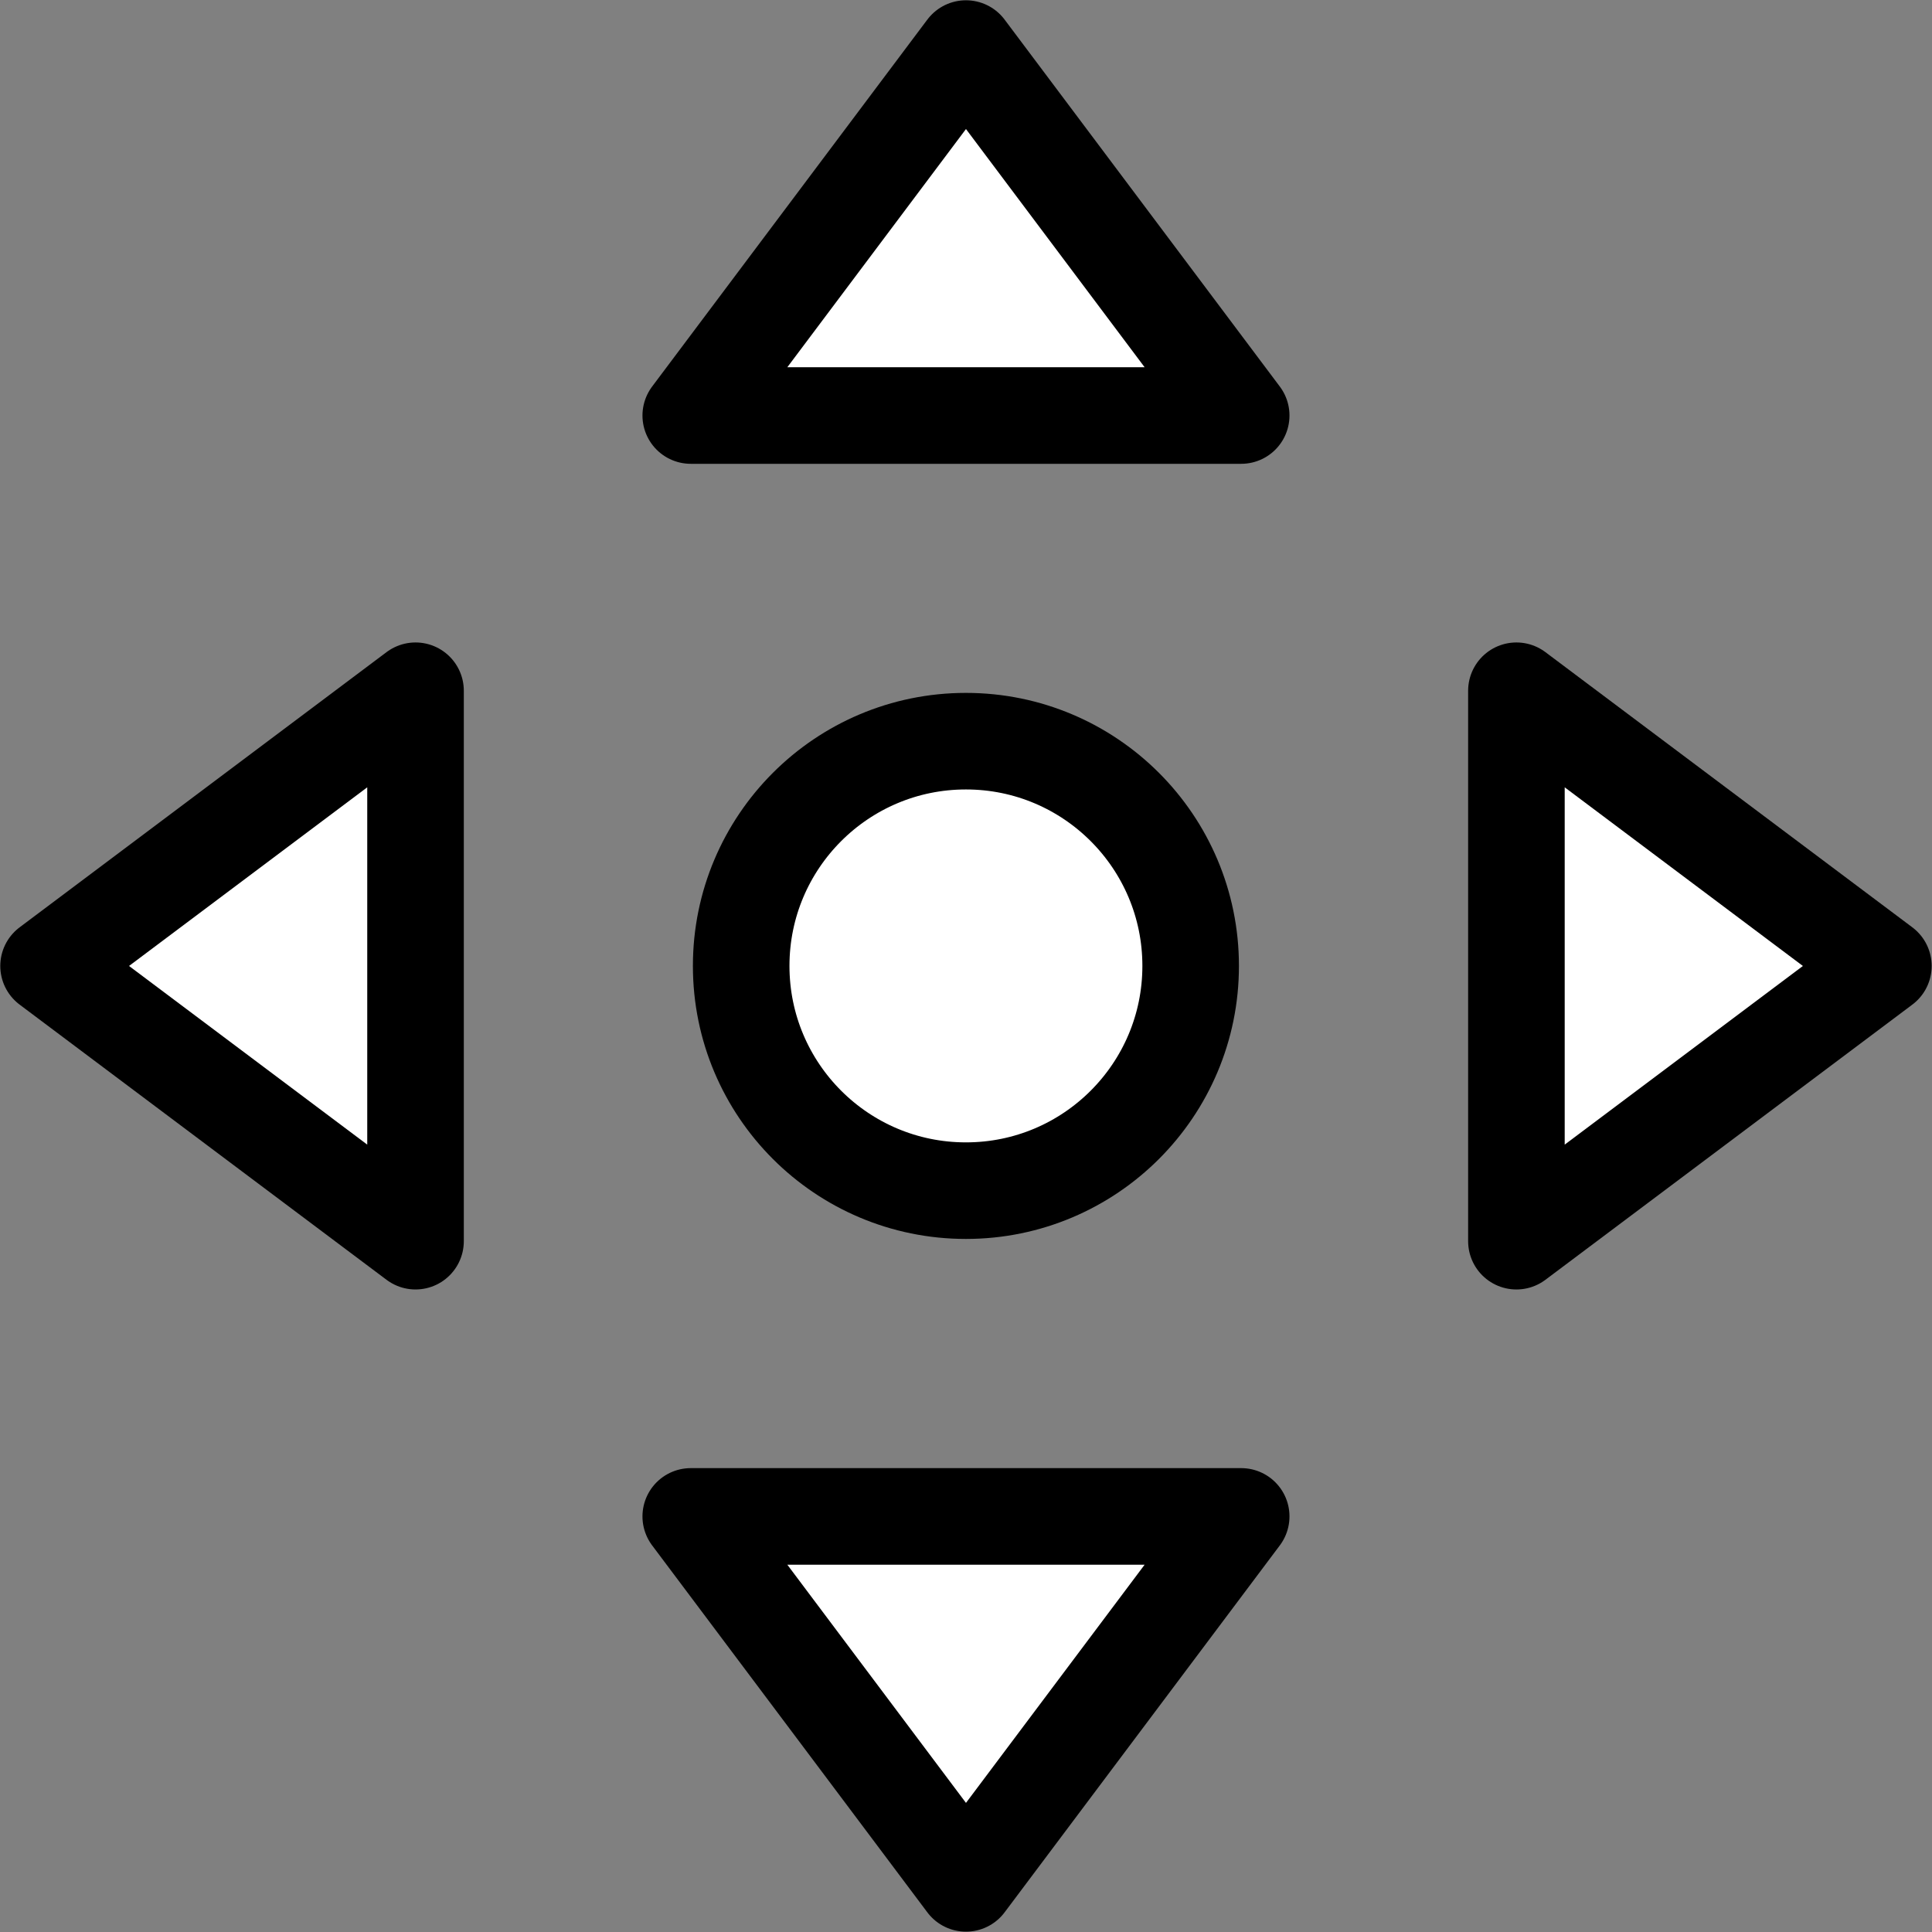 <svg xmlns="http://www.w3.org/2000/svg" xmlns:svg="http://www.w3.org/2000/svg" xmlns:xlink="http://www.w3.org/1999/xlink" id="svg2" width="1000" height="1000" version="1.1"><rect width="100%" height="100%" fill="#808080" stroke="none"/><defs id="defs4"><linearGradient id="linearGradient6901" x1="-203.313" x2="263.344" y1="30.719" y2="30.719" gradientUnits="userSpaceOnUse" xlink:href="#linearGradient3641"/><linearGradient id="linearGradient3641"><stop id="stop3643" offset="0" stop-color="#fff" stop-opacity="1"/><stop id="stop3645" offset="1" stop-color="#fff" stop-opacity="0"/></linearGradient><linearGradient id="linearGradient7800" x1="-203.313" x2="263.344" y1="30.719" y2="30.719" gradientTransform="translate(-85.456,-190.154)" gradientUnits="userSpaceOnUse" xlink:href="#linearGradient3641"/><radialGradient id="radialGradient7847" cx="30.031" cy="34.688" r="317.298" fx="30.031" fy="34.688" gradientTransform="matrix(1.445,0,0,1.418,-13.372,-14.49)" gradientUnits="userSpaceOnUse" xlink:href="#linearGradient3641"/><radialGradient id="radialGradient5540" cx="30.031" cy="34.688" r="317.298" fx="30.031" fy="34.688" gradientTransform="matrix(1.445,0,0,1.418,-13.372,-14.49)" gradientUnits="userSpaceOnUse" xlink:href="#linearGradient3641"/></defs><g id="layer1" transform="translate(464.162,464.032)"><g id="g4082" transform="translate(0,1.553)"><g id="g4060" transform="matrix(1.507,0,0,1.507,-9.421,-17.894)"><path id="path2893" fill="#fff" fill-opacity="1" stroke="#000" stroke-dasharray="none" stroke-linejoin="round" stroke-miterlimit="4" stroke-opacity="1" stroke-width="33.168" d="m 30.023,-280.395 -94.529,126.038 189.057,0 z m -189.057,220.566 -126.038,94.528 126.038,94.528 z m 378.114,0 0,189.057 126.038,-94.528 z M -64.505,223.757 30.023,349.795 124.552,223.757 z" display="inline" opacity="1"/><path id="path3790" fill="#fff" fill-opacity="1" stroke="#000" stroke-dasharray="none" stroke-linejoin="round" stroke-miterlimit="4" stroke-opacity="1" stroke-width="64.151" d="m 788.239,633.326 c 0,82.459 -66.846,149.304 -149.304,149.304 -82.459,0 -149.304,-66.846 -149.304,-149.304 0,-82.459 66.846,-149.304 149.304,-149.304 82.459,0 149.304,66.846 149.304,149.304 z" transform="matrix(0.517,0,0,0.517,-300.324,-292.748)"/></g></g></g></svg>